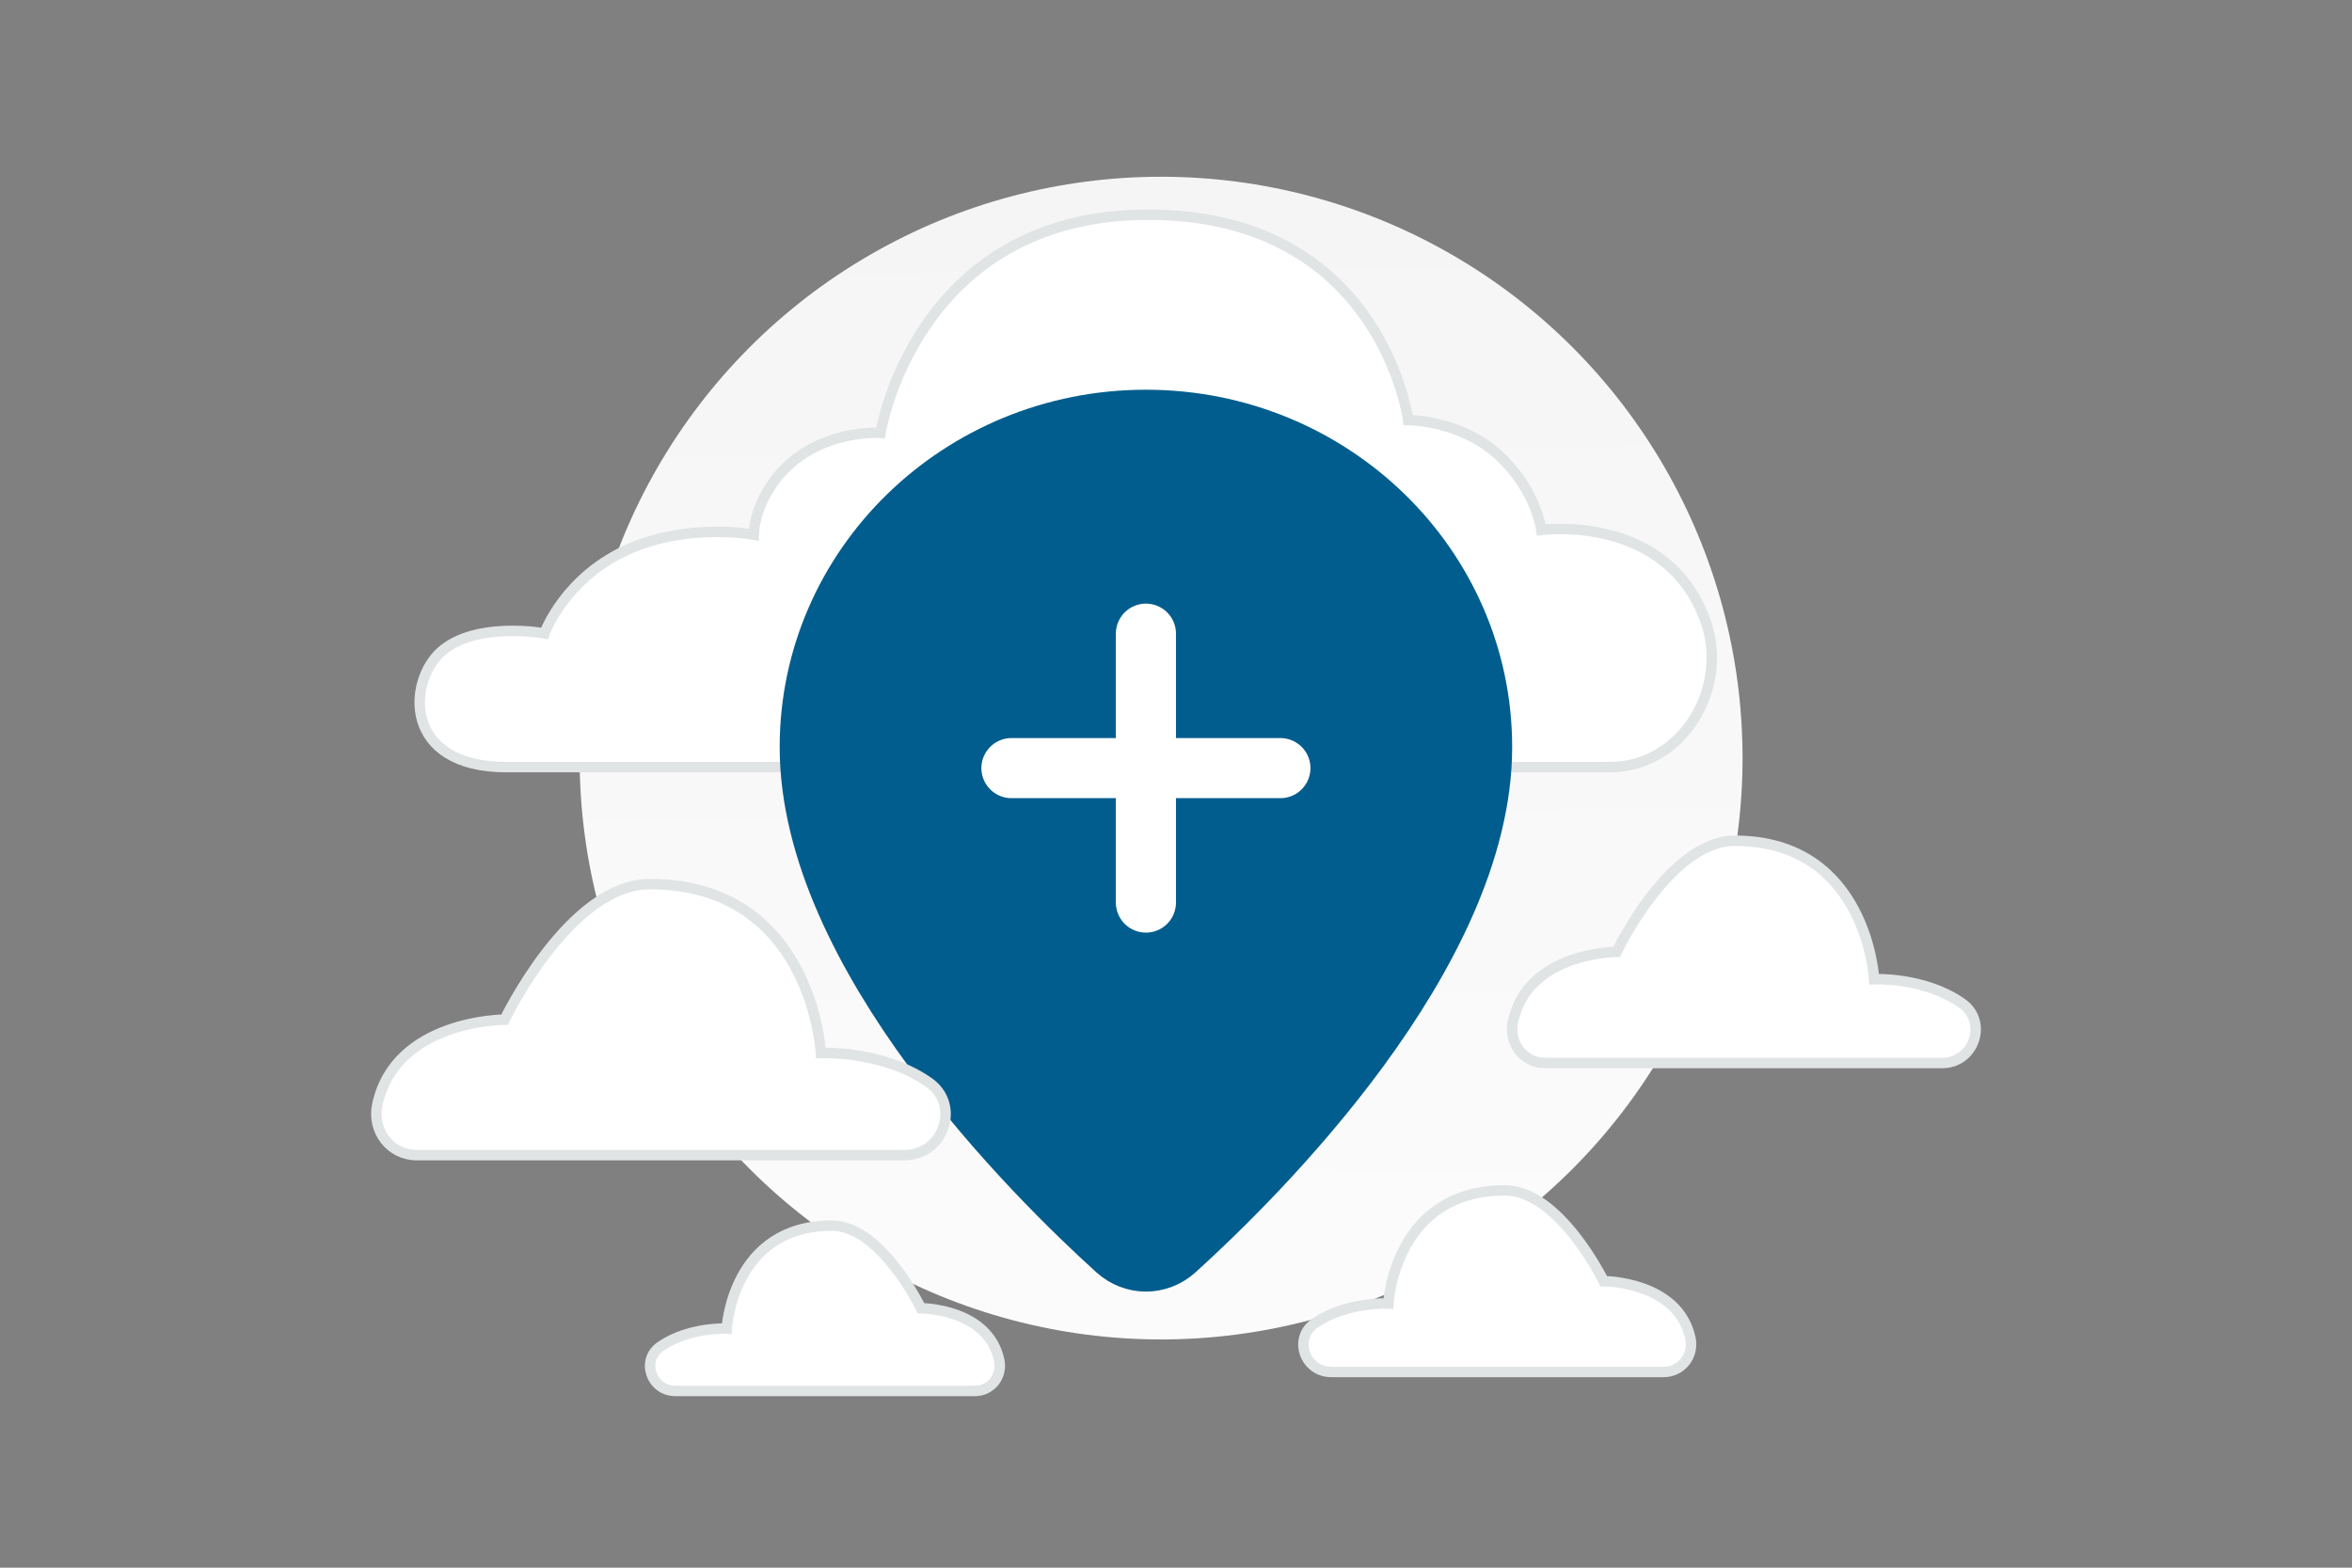 <svg width="900" height="600" viewBox="0 0 900 600" fill="none" xmlns="http://www.w3.org/2000/svg"><rect x="0" y="0" width="900" height="600" fill="#808080" stroke="none"/><path fill="transparent" d="M0 0h900v600H0z"/><circle cx="444.295" cy="290.146" r="222.498" fill="url(#a)"/><path fill-rule="evenodd" clip-rule="evenodd" d="M616.031 293.593H193.745c-39.64 0-37.821-32.793-24.873-44.219 13.271-11.712 39.493-6.961 39.493-6.961s7.807-22.058 33.503-32.796c22.73-9.499 46.541-4.979 46.541-4.979s0-15.138 14.553-27.675c14.555-12.539 33.96-11.319 33.96-11.319s13.339-83.475 102.479-83.475c89.141 0 99.449 78.599 99.449 78.599s20.012 0 34.566 13.405c14.553 13.405 16.372 28.636 16.372 28.636s48.672-6.59 63.067 35.596c8.578 25.143-9.046 55.188-36.824 55.188z" fill="#fff" stroke="#E1E4E5" stroke-width="4"/><path fill-rule="evenodd" clip-rule="evenodd" d="M486.221 375.407H350.912c-12.098 0-17.31-15.649-7.411-22.589.138-.1.279-.199.419-.295 14.096-9.678 32.595-8.799 32.595-8.799s2.64-52.368 52.411-52.368c44.999 0 62.943 44.123 69.416 68.433 2.102 7.897-3.94 15.618-12.121 15.618z" fill="#fff" stroke="#E1E4E5" stroke-width="4"/><path fill-rule="evenodd" clip-rule="evenodd" d="M309.844 285.941c0 78.946 86.003 164.049 117.375 192.47 6.501 5.888 16.055 5.888 22.555 0 31.355-28.421 117.358-113.524 117.358-192.47 0-69.192-57.598-125.283-128.644-125.283s-128.644 56.091-128.644 125.283z" fill="#015D8D" stroke="#015D8D" stroke-width="23" stroke-linecap="round" stroke-linejoin="round"/><path d="M438.488 242.522v102.915m51.458-51.457H387.031" stroke="#fff" stroke-width="23" stroke-linecap="round" stroke-linejoin="round"/><path fill-rule="evenodd" clip-rule="evenodd" d="M159.509 442.108h186.573c15.104 0 21.619-19.312 9.254-27.881-.172-.119-.348-.242-.524-.361-17.602-11.947-40.703-10.862-40.703-10.862s-3.301-64.624-65.455-64.624c-30.729 0-55.563 51.864-55.563 51.864s-41.803 0-48.721 32.586c-2.091 9.872 4.92 19.278 15.139 19.278zm431.743-35.267h151.924c12.299 0 17.605-15.836 7.536-22.863l-.427-.296c-14.333-9.797-33.144-8.907-33.144-8.907s-2.688-52.992-53.299-52.992c-25.022 0-45.244 42.529-45.244 42.529s-34.04 0-39.673 26.721c-1.703 8.095 4.006 15.808 12.327 15.808zm45.272 118.251H509.477c-10.286 0-14.722-12.94-6.302-18.681.117-.08.237-.162.357-.242 11.986-8.004 27.717-7.277 27.717-7.277s2.247-43.299 44.571-43.299c20.926 0 37.836 34.749 37.836 34.749s28.466 0 33.177 21.833c1.424 6.614-3.35 12.917-10.309 12.917zm-263.475 7.261H258.44c-9.278 0-13.28-11.781-5.684-17.008l.321-.22c10.813-7.288 25.004-6.626 25.004-6.626s2.027-39.421 40.208-39.421c18.876 0 34.132 31.637 34.132 31.637s25.678 0 29.928 19.878c1.285 6.022-3.022 11.76-9.3 11.76z" fill="#fff" stroke="#E1E4E5" stroke-width="4"/><defs><linearGradient id="a" x1="453.783" y1="762.135" x2="440.062" y2="-416.433" gradientUnits="userSpaceOnUse"><stop stop-color="#fff"/><stop offset="1" stop-color="#EEE"/></linearGradient></defs></svg>